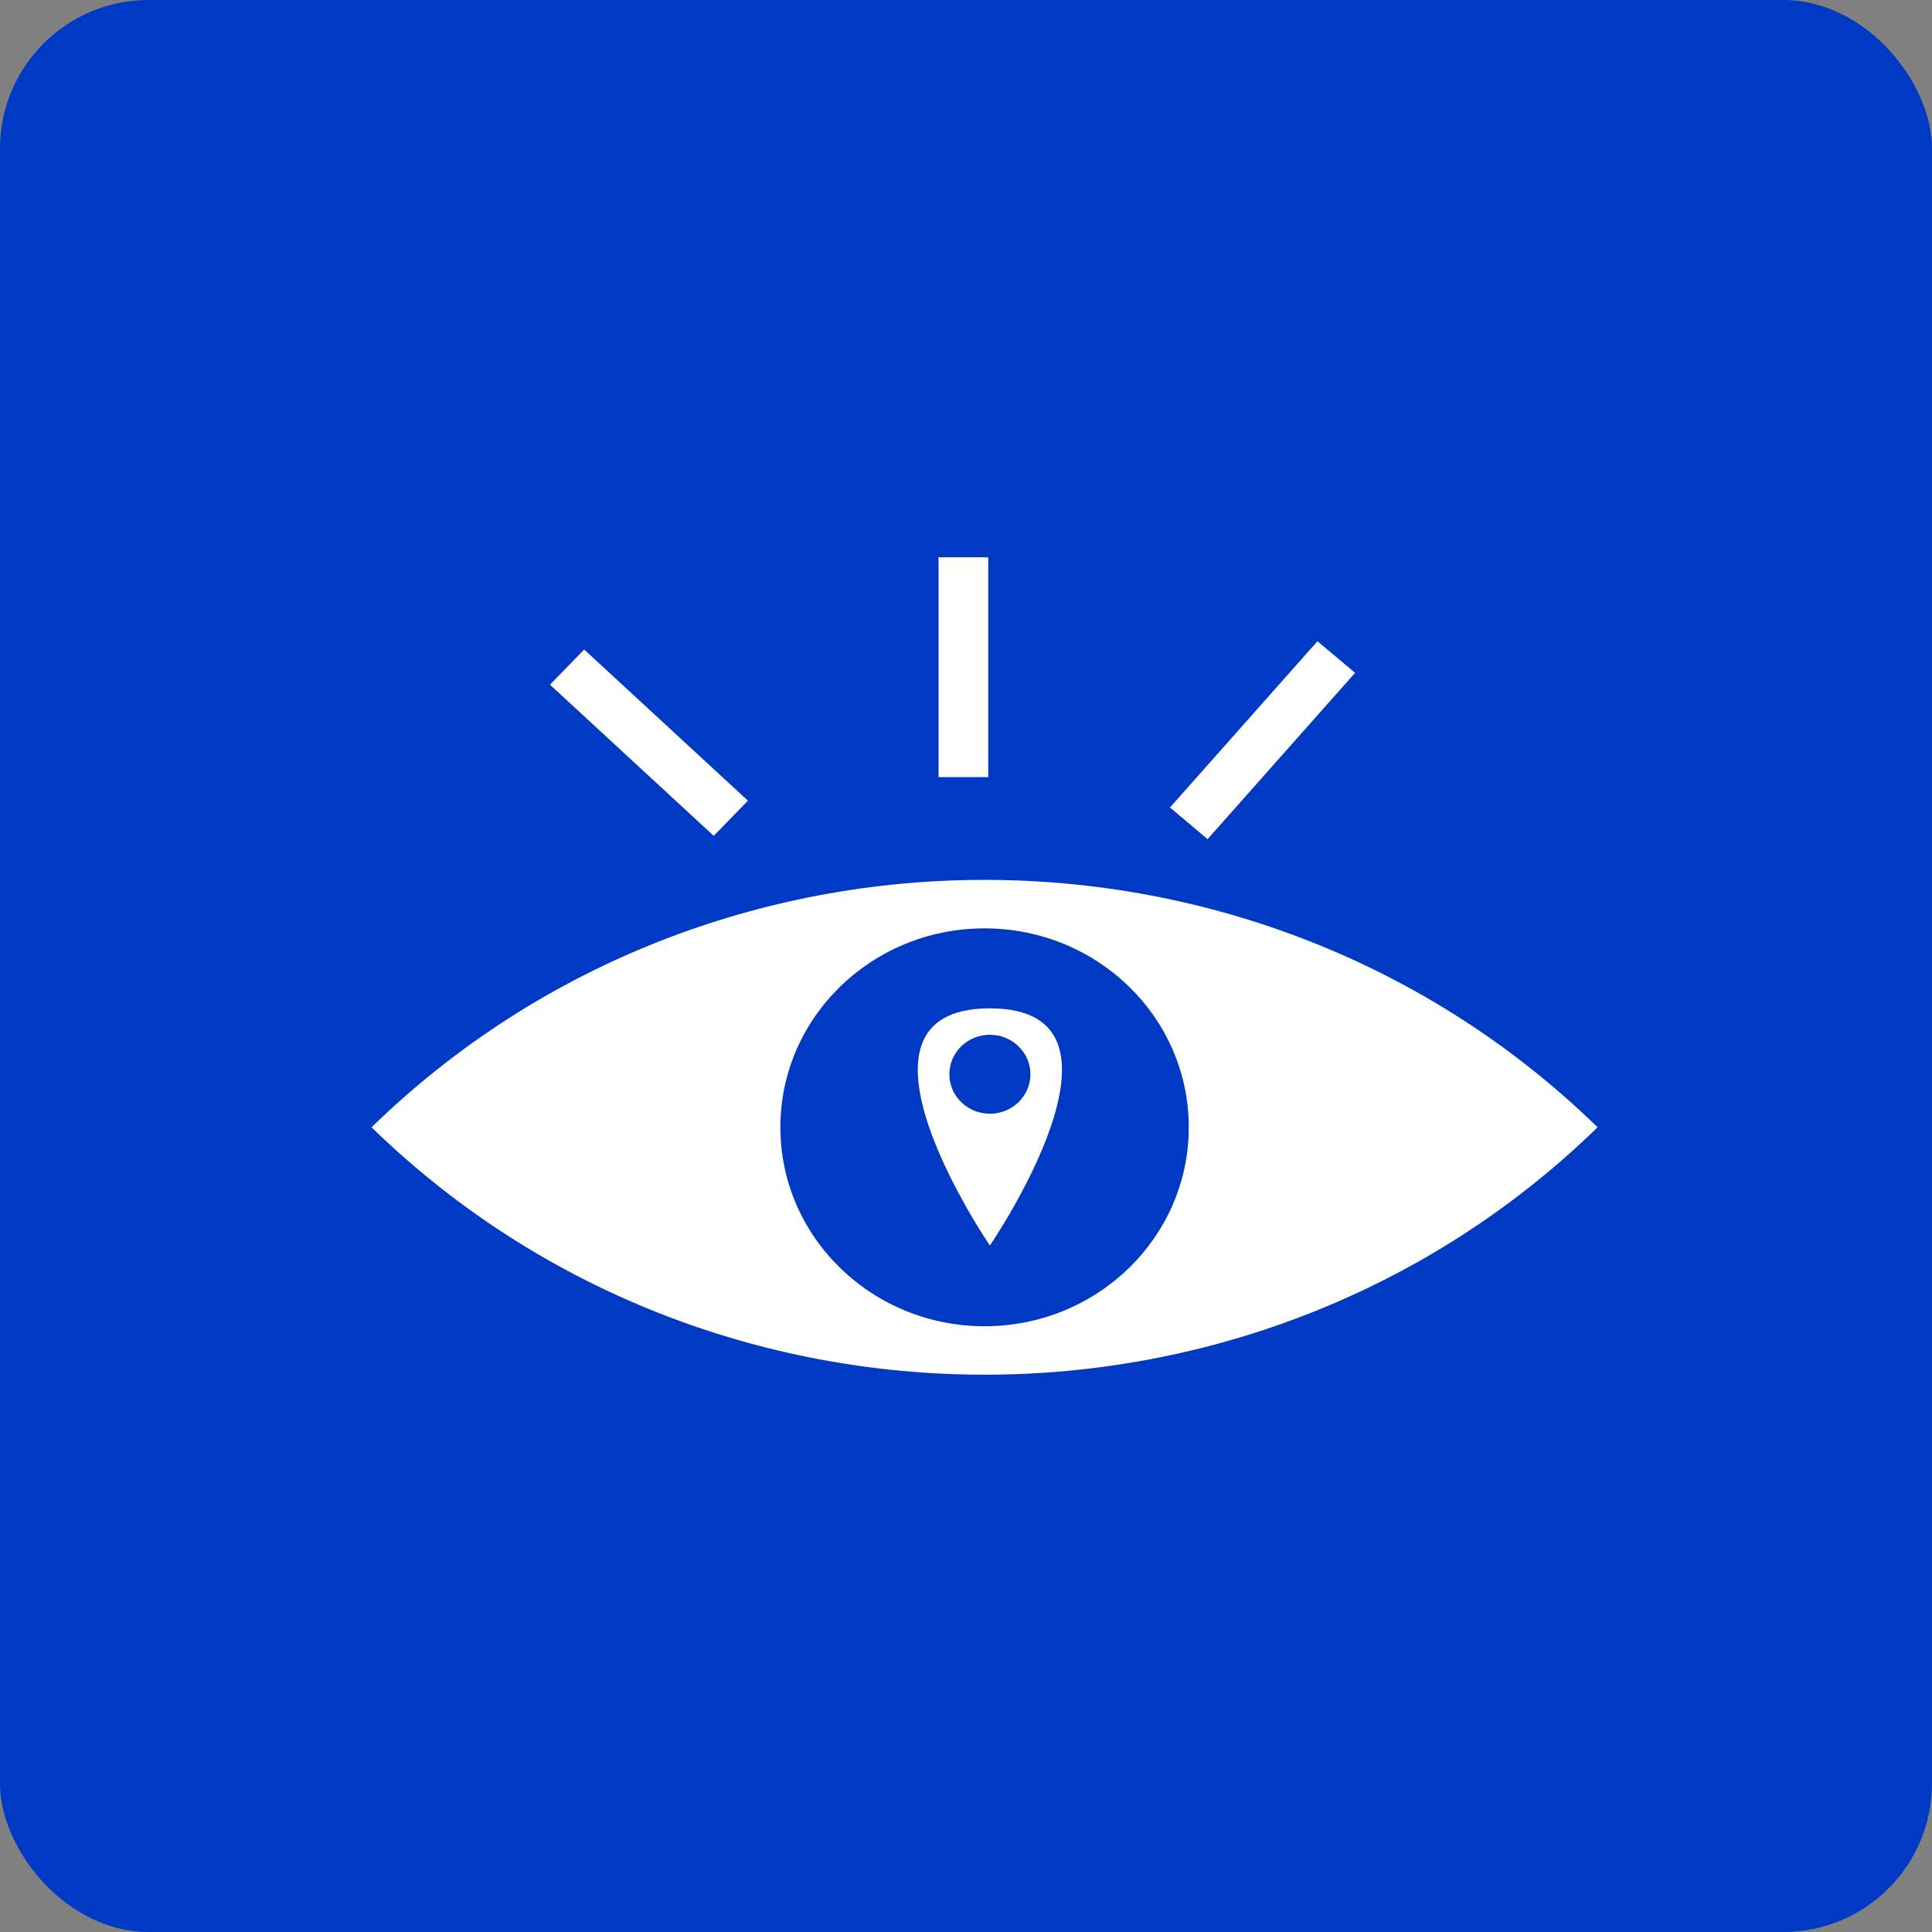 <svg width="52" height="52" viewBox="0 0 52 52" fill="none" xmlns="http://www.w3.org/2000/svg">
<rect x="0" y="0" width="52" height="52" fill="#808080" stroke="none"/>
<rect width="52" height="52" rx="4" fill="#003AC4"/>
<g clip-path="url(#clip0_501_3703)">
<path d="M43 30.341C33.887 21.462 19.113 21.462 10 30.341C19.113 39.22 33.887 39.22 43 30.341ZM26.5 35.696C23.464 35.696 21.004 33.299 21.004 30.341C21.004 27.383 23.464 24.987 26.5 24.987C29.536 24.987 31.996 27.383 31.996 30.341C31.996 33.299 29.536 35.696 26.5 35.696Z" fill="white"/>
<path d="M26.599 15H25.261V20.916H26.599V15Z" fill="white"/>
<path d="M35.46 17.258L31.49 21.734L32.502 22.586L36.472 18.11L35.46 17.258Z" fill="white"/>
<path d="M15.723 17.482L14.802 18.428L19.21 22.497L20.131 21.55L15.723 17.482Z" fill="white"/>
<path d="M26.643 27.14C22.276 27.14 26.643 33.523 26.643 33.523C26.643 33.523 31.009 27.14 26.643 27.14ZM26.643 29.976C26.039 29.976 25.552 29.5 25.552 28.913C25.552 28.327 26.041 27.851 26.643 27.851C27.244 27.851 27.734 28.327 27.734 28.913C27.734 29.5 27.244 29.976 26.643 29.976Z" fill="white"/>
</g>
<defs>
<clipPath id="clip0_501_3703">
<rect width="33" height="22" fill="white" transform="translate(10 15)"/>
</clipPath>
</defs>
</svg>
